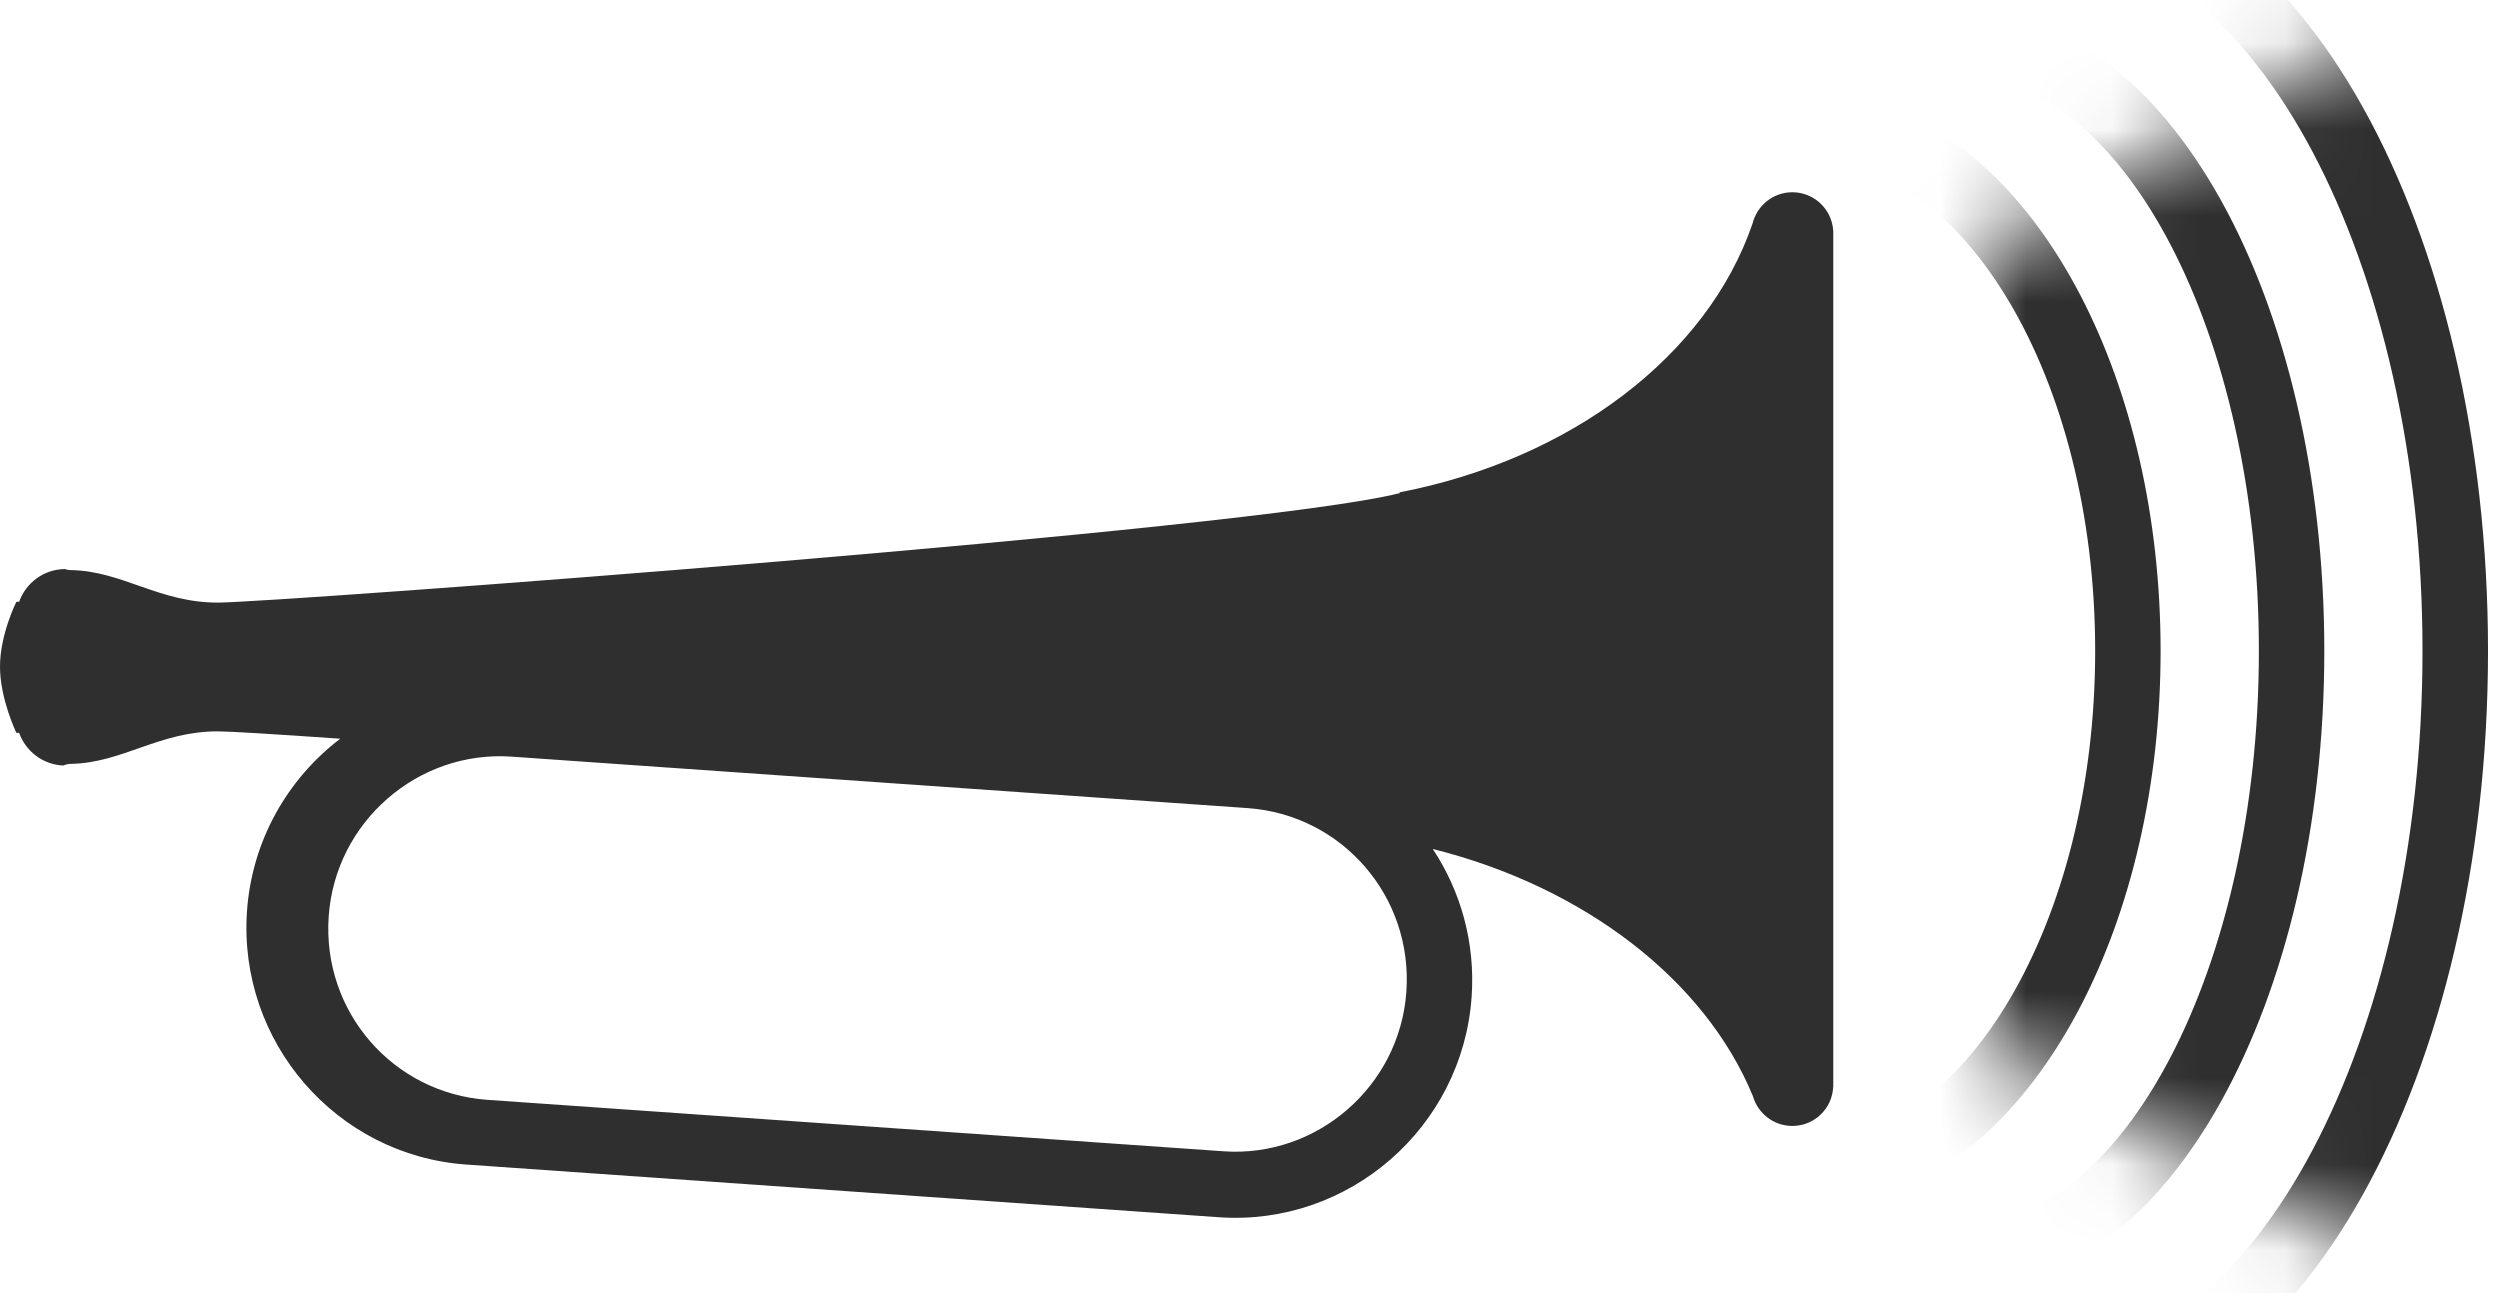 <?xml version="1.0" encoding="UTF-8"?>
<svg width="29px" height="15px" viewBox="0 0 29 15" version="1.1" xmlns="http://www.w3.org/2000/svg" xmlns:xlink="http://www.w3.org/1999/xlink">
    <!-- Generator: Sketch 48.1 (47250) - http://www.bohemiancoding.com/sketch -->
    <title>notifications_panic</title>
    <desc>Created with Sketch.</desc>
    <defs>
        <polygon id="path-1" points="22.785 3.99 30 0 30 16.911 22.975 13.111"></polygon>
    </defs>
    <g id="Notifications-Dropdown-|-Desktop" stroke="none" stroke-width="1" fill="none" fill-rule="evenodd" transform="translate(-550, -911)">
        <g id="global-notifications">
            <g id="Icons-/-Notifications" transform="translate(537, 0)">
                <g id="Notifications-Dropdown" transform="translate(0, 71)">
                    <g id="Cell-Copy-10" transform="translate(0, 810)">
                        <g id="Group-7" transform="translate(13, 12)">
                            <g id="notifications_panic" transform="translate(0, 17)">
                                <path d="M16.62,10.848 C16.944,11.337 17.115,11.933 17.071,12.563 C16.965,14.081 15.643,15.225 14.14,15.12 L5.412,14.509 C3.9,14.404 2.76,13.084 2.865,11.569 C2.923,10.746 3.339,10.032 3.947,9.569 C3.187,9.516 2.672,9.485 2.54,9.484 C1.848,9.478 1.423,9.852 0.818,9.861 C0.788,9.862 0.761,9.868 0.736,9.88 C0.498,9.871 0.298,9.715 0.222,9.501 L0.19,9.501 C0.19,9.501 2.01533079e-17,9.109 0,8.733 C0,8.357 0.19,7.981 0.19,7.981 L0.222,7.981 C0.3,7.761 0.507,7.604 0.752,7.601 C0.773,7.608 0.794,7.613 0.818,7.613 C1.423,7.622 1.848,7.996 2.54,7.99 C3.232,7.984 14.556,7.15 16.237,6.72 C16.237,6.717 16.236,6.714 16.236,6.711 C18.227,6.326 19.806,5.124 20.33,3.592 C20.381,3.385 20.568,3.23 20.791,3.23 C21.043,3.23 21.249,3.426 21.265,3.674 L21.266,3.675 L21.266,8.89 L21.266,13.609 L21.265,13.609 C21.253,13.861 21.046,14.061 20.791,14.061 C20.574,14.061 20.391,13.915 20.334,13.716 C19.776,12.362 18.372,11.287 16.62,10.848 Z M3.813,11.629 C3.735,12.736 4.56,13.681 5.654,13.758 L14.194,14.355 C15.276,14.431 16.237,13.602 16.314,12.503 C16.391,11.396 15.566,10.451 14.472,10.374 L5.933,9.777 C4.851,9.702 3.89,10.53 3.813,11.629 Z" id="Combined-Shape" fill="#2F2F2F" fill-rule="nonzero"></path>
                                <mask id="mask-2" fill="white">
                                    <use xlink:href="#path-1"></use>
                                </mask>
                                <g id="Rectangle-19"></g>
                                <path d="M20.284,14.92 C18.328,14.401 16.899,11.726 16.899,8.551 C16.899,5.376 18.328,2.701 20.284,2.181 C21.184,0.6 22.428,-0.38 23.829,-0.38 C26.67,-0.38 28.861,3.646 28.861,8.551 C28.861,13.455 26.67,17.482 23.829,17.482 C22.428,17.482 21.184,16.502 20.284,14.92 Z M21.773,14.893 C22.095,15.093 22.436,15.201 22.785,15.201 C24.609,15.201 26.203,12.252 26.203,8.551 C26.203,4.85 24.609,1.9 22.785,1.9 C22.436,1.9 22.095,2.008 21.773,2.208 C23.68,2.788 25.063,5.428 25.063,8.551 C25.063,11.674 23.68,14.313 21.773,14.893 Z M21.866,15.788 C22.46,16.385 23.129,16.721 23.829,16.721 C26.126,16.721 28.101,13.091 28.101,8.551 C28.101,4.01 26.126,0.38 23.829,0.38 C23.129,0.38 22.46,0.717 21.866,1.314 C22.16,1.2 22.468,1.14 22.785,1.14 C25.155,1.14 26.962,4.486 26.962,8.551 C26.962,12.616 25.155,15.961 22.785,15.961 C22.468,15.961 22.16,15.901 21.866,15.788 Z M20.981,14.251 C22.766,14.251 24.304,11.726 24.304,8.551 C24.304,5.375 22.766,2.85 20.981,2.85 C19.196,2.85 17.658,5.375 17.658,8.551 C17.658,11.726 19.196,14.251 20.981,14.251 Z" id="Combined-Shape" fill="#2F2F2F" fill-rule="nonzero" mask="url(#mask-2)"></path>
                            </g>
                        </g>
                    </g>
                </g>
            </g>
        </g>
    </g>
</svg>